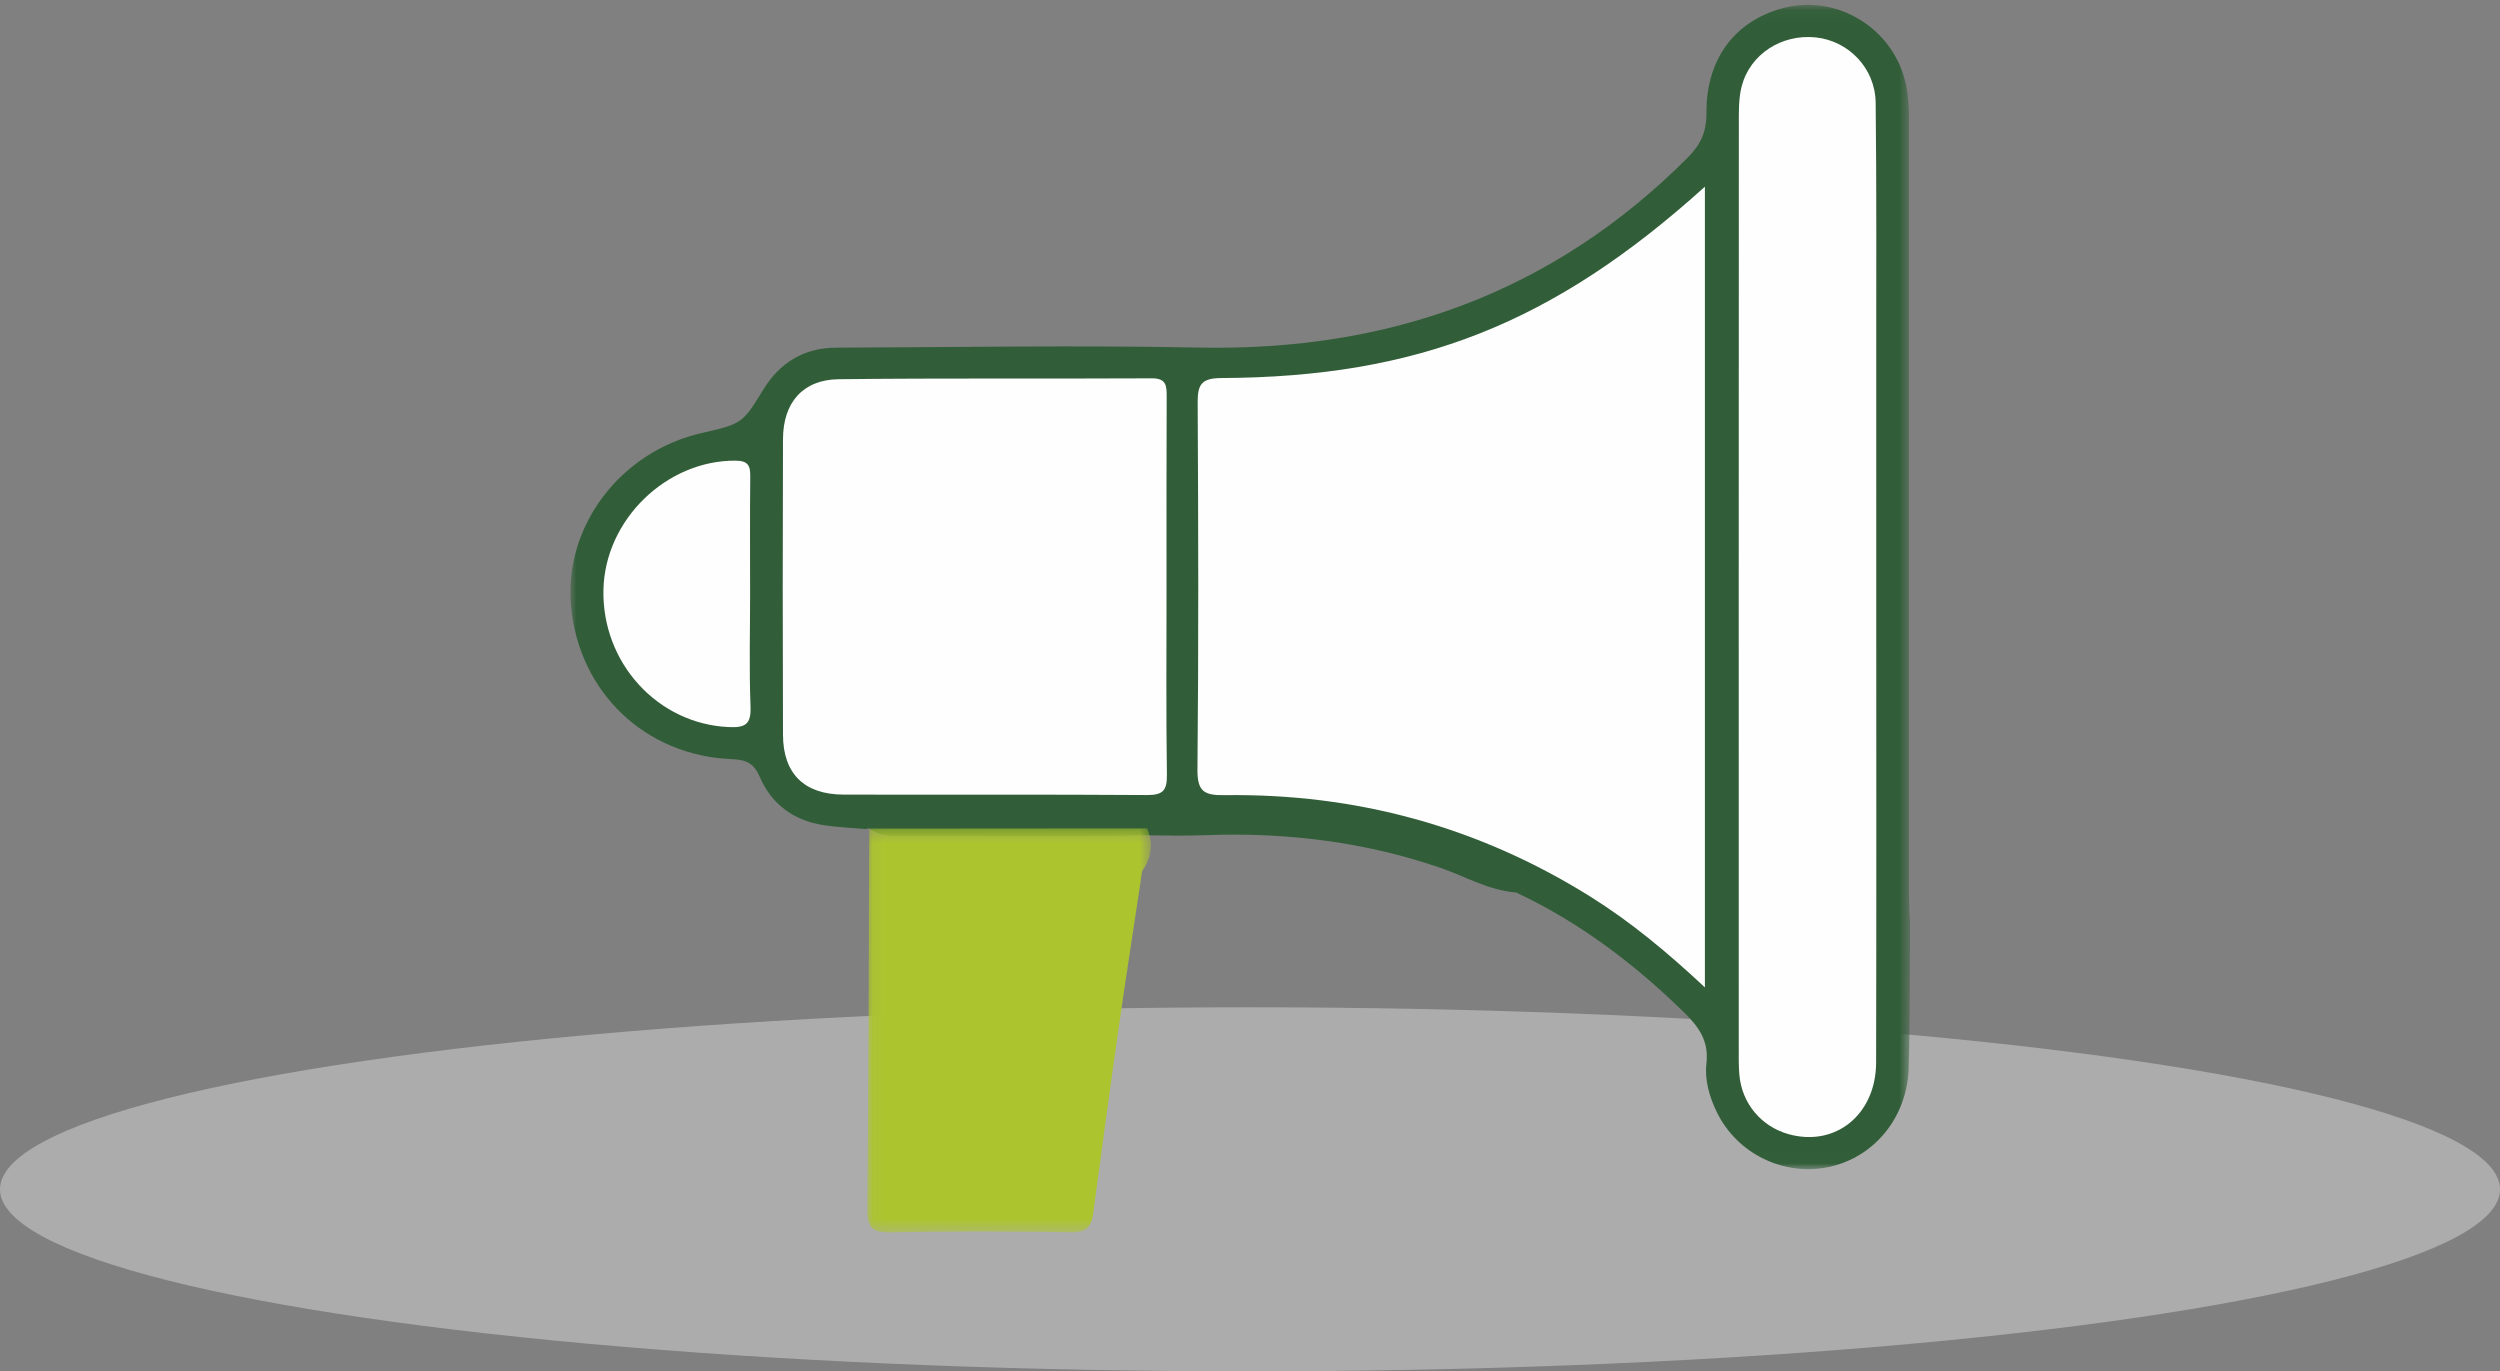<svg xmlns="http://www.w3.org/2000/svg" xmlns:xlink="http://www.w3.org/1999/xlink" width="206" height="113" viewBox="0 0 206 113">
  <rect x="0" y="0" width="206" height="113" fill="#808080" stroke="none"/>
  <defs>
    <polygon id="group-7-a" points="0 .055 110.387 .055 110.387 95.993 0 95.993"/>
    <polygon id="group-7-c" points=".064 .312 23.435 .312 23.435 33.6 .064 33.6"/>
  </defs>
  <g fill="none" fill-rule="evenodd">
    <ellipse cx="103" cy="98" fill="#D8D8D8" opacity=".5" rx="103" ry="15"/>
    <g transform="translate(47)">
      <g transform="translate(0 .345)">
        <mask id="group-7-b" fill="#fff">
          <use xlink:href="#group-7-a"/>
        </mask>
        <path fill="#315E38" d="M110.387,75.892 C110.355,79.819 110.391,83.747 110.275,87.671 C110.152,91.77 107.375,95.082 103.61,95.833 C99.922,96.569 96.138,94.704 94.479,91.32 C93.854,90.043 93.453,88.661 93.611,87.265 C93.816,85.466 93.012,84.301 91.81,83.122 C87.693,79.083 83.157,75.655 77.921,73.192 C75.674,73.033 73.75,71.872 71.681,71.162 C65.43,69.017 58.997,68.232 52.411,68.471 C50.683,68.535 48.949,68.506 47.216,68.481 C40.44,68.629 33.666,68.523 26.893,68.538 C26.083,68.54 25.302,68.426 24.625,67.929 L24.485,67.917 L24.356,67.971 C23.169,67.864 21.97,67.824 20.795,67.636 C18.391,67.251 16.579,65.917 15.624,63.708 C15.117,62.533 14.497,62.256 13.285,62.207 C6.171,61.92 0.741,56.72 0.059,49.674 C-0.58,43.082 4.07,36.883 10.812,35.339 C14.19,34.565 14.174,34.555 15.927,31.71 C17.285,29.506 19.291,28.313 21.88,28.303 C31.869,28.263 41.861,28.098 51.846,28.295 C67.47,28.605 80.977,23.766 92.095,12.615 C93.157,11.549 93.625,10.478 93.613,8.951 C93.578,4.454 96.031,1.282 100.087,0.284 C104.369,-0.769 108.819,1.914 109.953,6.219 C110.279,7.457 110.305,8.715 110.305,9.984 C110.3,31.223 110.3,52.462 110.305,73.702 C110.305,74.432 110.358,75.162 110.387,75.892" mask="url(#group-7-b)"/>
      </g>
      <g transform="translate(24.4 67.945)">
        <mask id="group-7-d" fill="#fff">
          <use xlink:href="#group-7-c"/>
        </mask>
        <path fill="#ACC52F" d="M0.225,0.329 C7.857,0.323 15.488,0.318 23.119,0.312 C23.667,1.563 23.482,2.73 22.715,3.83 C22.065,8.155 21.39,12.475 20.771,16.805 C20.047,21.868 19.365,26.937 18.684,32.005 C18.541,33.069 18.169,33.611 16.921,33.593 C11.929,33.518 6.935,33.501 1.945,33.599 C0.402,33.629 0.051,33.117 0.065,31.664 C0.163,21.219 0.181,10.774 0.225,0.329" mask="url(#group-7-d)"/>
      </g>
      <path fill="#FEFEFE" d="M93.484 15.383L93.484 81.36C90.416 78.496 87.38 75.962 84.012 73.86 74.792 68.107 64.724 65.366 53.883 65.522 52.164 65.546 51.652 65.174 51.67 63.365 51.769 53.314 51.743 43.261 51.688 33.209 51.68 31.726 51.952 31.159 53.631 31.151 69.832 31.077 80.986 26.661 93.484 15.383M49.122 48.457C49.122 53.588 49.079 58.719 49.153 63.849 49.172 65.155 48.808 65.521 47.495 65.512 39.164 65.453 30.833 65.498 22.502 65.475 19.274 65.465 17.531 63.756 17.519 60.558 17.489 52.429 17.491 44.301 17.519 36.172 17.529 33.168 19.161 31.282 22.108 31.248 30.704 31.148 39.302 31.221 47.9 31.174 49.095 31.168 49.138 31.767 49.134 32.667 49.111 37.93 49.122 43.194 49.122 48.457M107.603 48.409C107.603 61.455 107.621 74.501 107.592 87.548 107.582 91.848 104.235 94.535 100.375 93.454 98.12 92.822 96.522 90.912 96.323 88.558 96.261 87.83 96.274 87.094 96.274 86.362 96.271 61.002 96.269 35.642 96.281 10.282 96.281 9.223 96.252 8.124 96.514 7.115 97.205 4.448 99.826 2.788 102.626 3.084 105.332 3.371 107.522 5.622 107.555 8.472 107.636 15.393 107.598 22.316 107.602 29.239 107.606 35.629 107.603 42.019 107.603 48.409M14.808 49.05C14.808 52.115 14.725 55.183 14.844 58.243 14.901 59.733 14.36 59.973 13.021 59.91 7.19 59.637 2.584 54.622 2.724 48.577 2.856 42.819 7.924 37.917 13.614 37.959 14.641 37.967 14.831 38.365 14.821 39.256 14.787 42.52 14.808 45.785 14.808 49.05"/>
    </g>
  </g>
</svg>
